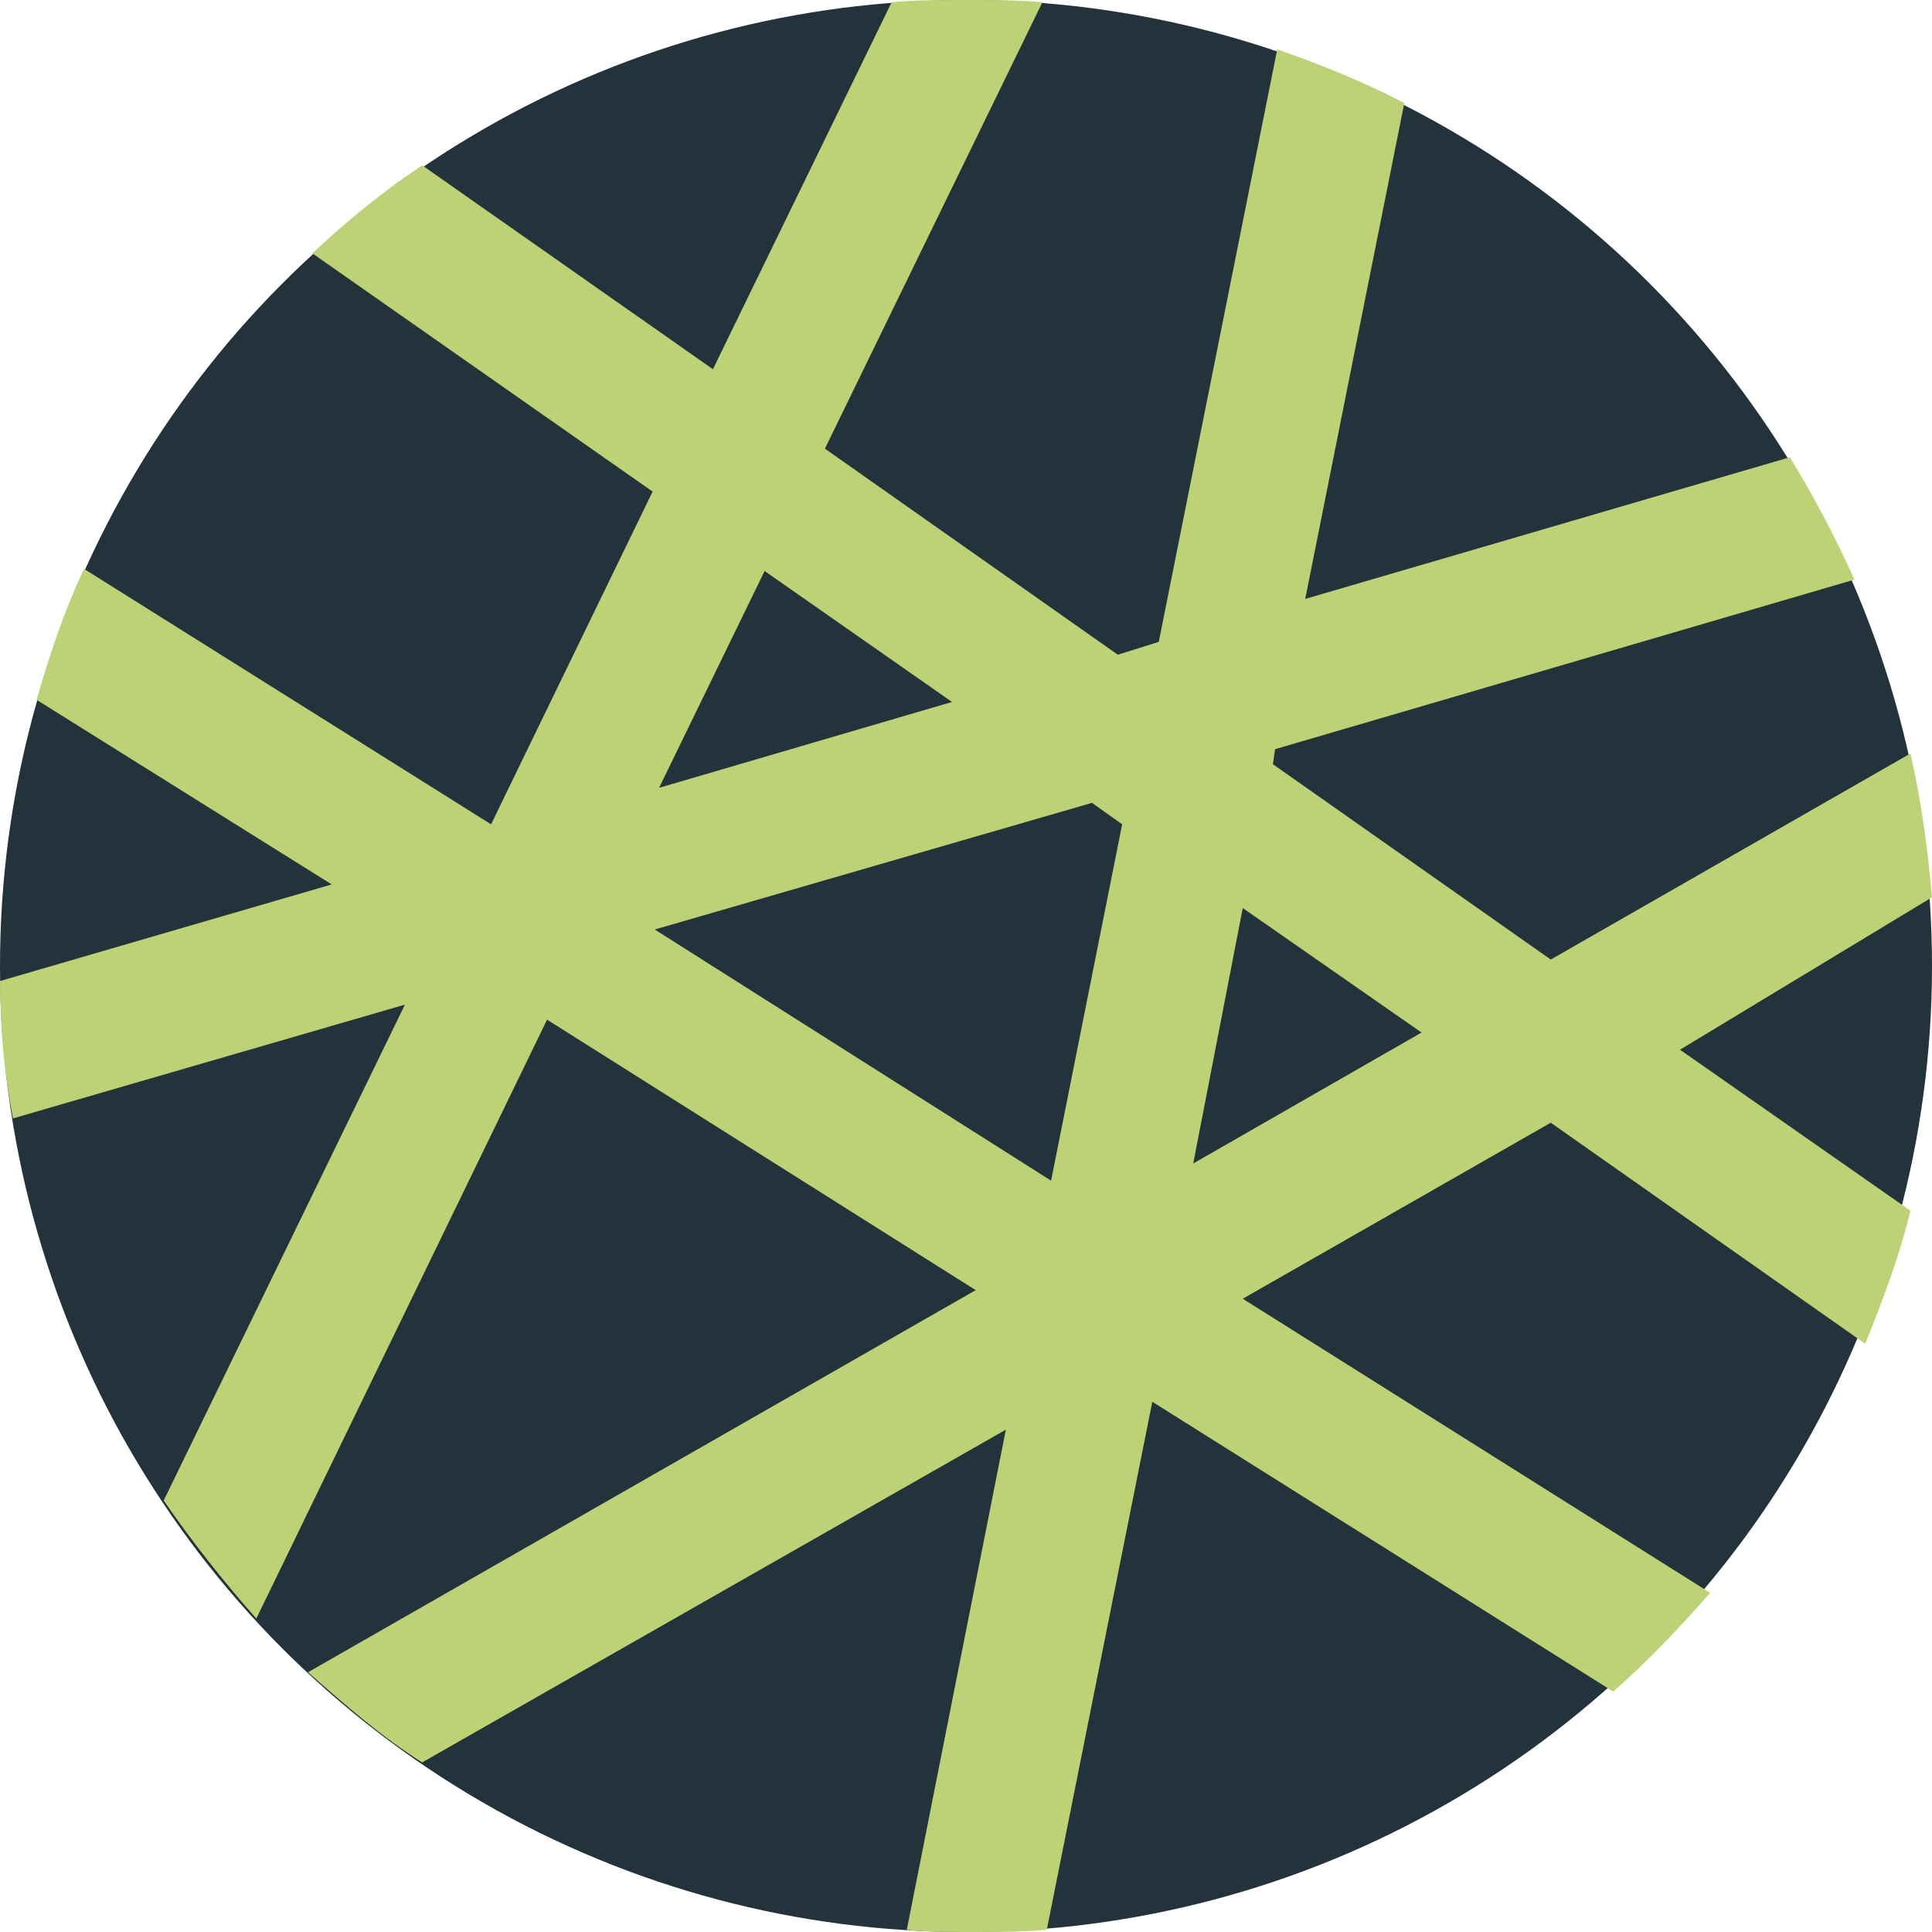<svg width="550" height="550" viewBox="0 0 550 550" fill="none" xmlns="http://www.w3.org/2000/svg">
<circle cx="275" cy="275" r="275" fill="#22333B"/>
<path d="M550 255.444C548.774 241.389 546.934 227.944 543.868 214.5L441.472 273.167L362.375 217.556L362.988 213.278L527.926 165C522.408 152.778 516.276 141.167 509.532 130.167L371.572 170.5L399.777 29.333C388.127 23.222 375.864 18.333 363.601 14.056L329.877 182.722L318.227 186.389L234.838 127.722L296.767 0.611C289.409 1.22935e-07 282.664 0 275.307 0C267.949 0 260.591 1.22935e-07 253.846 0.611L202.954 105.111L120.178 47.056C109.142 54.389 98.718 62.944 88.907 72.111L185.786 139.944L139.799 234.667L23.913 161.944C18.395 173.556 14.103 186.389 10.424 199.222L94.426 251.778L0 279.278C0 292.722 1.226 305.556 3.679 318.389L115.273 286L46.6 427.167C54.571 438.778 63.768 450.389 72.965 460.778L155.741 290.278L277.759 367.278L87.681 476.056C98.105 485.222 108.528 494.389 120.178 501.722L286.343 407L258.138 549.389C264.27 550 269.788 550 275.92 550C283.278 550 290.635 550 297.993 549.389L328.038 399.056L459.253 481.556C469.064 473 478.261 463.222 486.845 453.444L353.79 369.722L441.472 319.611L530.992 382.556C535.897 370.333 540.803 357.5 543.868 344.667L478.261 298.833L550 255.444ZM271.015 199.833L187.625 224.278L217.67 162.556L271.015 199.833ZM186.399 264.611L310.87 228.556L319.454 234.667L299.22 336.111L186.399 264.611ZM339.688 331.222L353.79 258.5L404.682 293.944L339.688 331.222Z" fill="#BCD274"/>
</svg>
